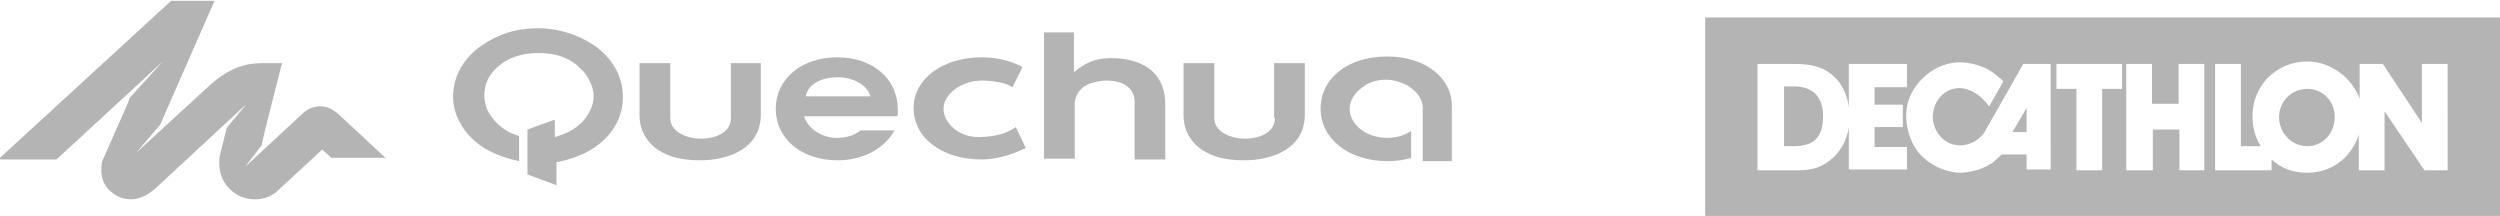 <?xml version="1.0" encoding="utf-8"?>
<!-- Generator: Adobe Illustrator 19.1.0, SVG Export Plug-In . SVG Version: 6.00 Build 0)  -->
<svg version="1.1" id="Calque_1" xmlns="http://www.w3.org/2000/svg" xmlns:xlink="http://www.w3.org/1999/xlink" x="0px" y="0px"
	 viewBox="0 0 301 26" style="enable-background:new 0 0 301 26;" xml:space="preserve">
<style type="text/css">
	.st0{fill:#B4B4B4;}
</style>
<path class="st0" d="M122,15.5c-0.7,0.4-1.6,0.9-3.9,1c-0.1,0-0.2,0-0.3,0c-2.5,0-4.2-1.8-4.2-3.4c0-1.8,2.2-3.4,4.6-3.4
	c1,0,2.8,0.2,3.5,0.7l0.2,0.1l1.2-2.4L123,8c-1.4-0.7-3-1.1-4.8-1.1c-4.7,0-8.2,2.6-8.2,6.1c0,3.6,3.4,6.2,8.2,6.2
	c1.6,0,3.5-0.5,5.1-1.3l0.2-0.1l-1.2-2.5L122,15.5z"/>
<path class="st0" d="M135.3,7.1C134.7,7,134.2,7,133.7,7c-2,0-3.2,0.7-4.4,1.7l0-4.8l-3.6,0v15.2h3.7l0-6.5c0-0.8,0.3-1.5,1-2.1
	c0.7-0.5,1.8-0.8,2.9-0.8c1.6,0,3.3,0.7,3.3,2.5v7h3.7v-6.6C140.3,9.5,138.6,7.6,135.3,7.1"/>
<path class="st0" d="M88,14.2c0,2-2.3,2.5-3.6,2.5c-1.5,0-3.7-0.7-3.7-2.5V7.6h-3.7v6.3c0,1.7,0.8,3.2,2.3,4.2
	c1.3,0.8,2.8,1.2,5,1.2c3.4,0,7.3-1.4,7.3-5.5V7.6H88V14.2z"/>
<path class="st0" d="M153.5,14.2c0,2-2.3,2.5-3.6,2.5c-1.5,0-3.7-0.7-3.7-2.5V7.6h-3.7v6.3c0,1.7,0.8,3.2,2.3,4.2
	c1.3,0.8,2.8,1.2,5,1.2c3.4,0,7.3-1.4,7.3-5.5V7.6h-3.7V14.2z"/>
<path class="st0" d="M72,5.8c-2-1.5-4.6-2.4-7.2-2.4c-1.7,0-3.4,0.3-4.9,1c-1.5,0.7-3.5,1.9-4.6,4.1c-1,2-1,4.3,0,6.1
	c1.2,2.4,3.6,4,6.8,4.7l0.4,0.1v-3l-0.2-0.1c-1.4-0.4-2.5-1.3-3.3-2.5c-1-1.5-0.9-3.7,0.3-5.1l0,0c1.5-1.8,3.5-2.2,4.9-2.3
	c0.3,0,0.6,0,0.9,0c1.7,0,3.2,0.5,4.3,1.4l0,0c0.1,0.1,0.1,0.1,0.2,0.1L69.6,8c0.9,0.7,1.4,1.6,1.7,2.5c0.3,0.9,0.2,2-0.3,2.9
	c-0.7,1.4-1.9,2.4-3.9,3l-0.3,0.1v-2.1l-3.3,1.2v1.3l0,4.1l3.5,1.3v-2.8l0.2,0c2.3-0.5,5.4-1.6,7-4.6c0.8-1.4,1-3.3,0.6-4.9
	C74.4,8.4,73.5,7,72,5.8"/>
<path class="st0" d="M100.8,6.9c-4.3,0-7.4,2.6-7.4,6.2c0,3.6,3.1,6.2,7.4,6.2c3,0,5.6-1.3,6.9-3.6h-4.1c-0.7,0.6-1.7,0.9-2.8,0.9
	c-1.9,0-3.5-1.1-4-2.6H108l0.1-0.2l0,0c0-0.2,0-0.4,0-0.6C108.1,9.5,105.1,6.9,100.8,6.9 M97,11.6c0.3-1.5,1.9-2.3,3.9-2.3
	c1.6,0,3.5,0.8,3.9,2.3H97z"/>
<path class="st0" d="M167,6.8L167,6.8c-4.7,0-8,2.6-8,6.3c0,3.6,3.4,6.3,8,6.3c1,0,2-0.1,2.9-0.4v-3.2c-0.2,0.1-0.4,0.2-0.4,0.2
	c-0.7,0.4-1.6,0.6-2.5,0.6c-2.5,0-4.5-1.6-4.5-3.5c0-1,0.6-2,1.7-2.7l0,0l0.1-0.1c0.8-0.5,1.7-0.7,2.6-0.7c0.9,0,1.8,0.3,2.6,0.7
	l0.1,0.1c1,0.6,1.7,1.6,1.7,2.5v0.9v1v3.6v1h3.5l0-6.3C175,9.4,171.6,6.8,167,6.8"/>
<path class="st0" d="M46.4,19l-5.7-5.3h0c-0.6-0.5-1.3-0.9-2.1-0.9c-0.8,0-1.6,0.3-2.2,0.9h0l-6.9,6.4l2-2.6l0.4-1.8l2-7.9L34,7.7
	c0,0,0,0,0,0c0,0,0,0,0,0c0-0.1-0.1-0.1-0.1-0.1h-0.3h-1.2c-1.9,0-4.2-0.1-7.4,2.9l-8.6,7.9l2.9-3.4l0.6-1.4l5.8-13.2l0.1-0.2v0
	c0,0,0,0,0,0c0-0.1-0.1-0.1-0.1-0.1h-0.2h-4.9L0,19l0,0h0v0c0,0,0,0,0,0.1c0,0.1,0.1,0.1,0.1,0.1h0h6.7L19.6,7.4l-4,4.4l-0.2,0.6
	l-3,6.8c-0.2,0.4-0.2,0.9-0.2,1.3c0,1,0.4,2,1.2,2.6c0.7,0.6,1.5,0.9,2.4,0.9c1,0,2-0.5,3-1.4l10.9-10.1l-2.4,2.9l-0.8,3.2
	c-0.1,0.3-0.1,0.7-0.1,1.1c0,2.4,1.9,4.3,4.3,4.3c0,0,0,0,0,0c0,0,0,0,0,0c1.1,0,2.1-0.4,2.8-1.1l0,0l5.3-4.9l0.1,0.1l1,0.9l0,0
	c0,0,0,0,0.1,0h0h0H46h0.3C46.4,19.3,46.4,19.2,46.4,19C46.4,19.1,46.4,19.1,46.4,19"/>
<g>
	<path class="st0" d="M216,10.4h-1.2v7.2h1.2c2.4,0,3.5-1.1,3.5-3.6C219.5,11.7,218.3,10.4,216,10.4z"/>
	<path class="st0" d="M277.8,10.7c-1.9,0-3.4,1.5-3.4,3.4c0,2,1.6,3.5,3.4,3.5c1.8,0,3.3-1.5,3.3-3.5
		C281.1,12.1,279.6,10.7,277.8,10.7z"/>
	<path class="st0" d="M205.3,2.1V26H301V2.1H205.3z M229.6,10.5h-3.9v2.1h3.4v2.7h-3.4v2.4h3.9v2.7h-7v-5.1
		c-0.2,1.4-0.8,2.6-1.8,3.6c-1.4,1.3-2.6,1.6-4.4,1.6h-4.8V7.7h4.4c2,0,3.5,0.3,4.8,1.5c1,0.9,1.6,2.2,1.8,3.7V7.7h7V10.5z
		 M247,20.4h-3v-1.8H241c-0.4,0.4-0.8,0.7-1.1,1c-1.1,0.7-2.2,1.1-3.8,1.2c-1.1,0-3.2-0.4-4.9-2.2c-1-1.1-1.6-2.6-1.7-4.5
		c0-1.6,0.4-2.7,1.3-3.9c1.5-1.9,3.4-2.7,5.3-2.7c2,0.1,3.4,0.8,4.3,1.6c0.4,0.3,0.5,0.4,0.8,0.7l-1.7,3c-0.3-0.4-0.5-0.6-0.8-0.9
		c0,0-1.1-1.2-2.7-1.3c-1.9,0-3.2,1.5-3.3,3.4c0,1.9,1.5,3.6,3.4,3.5c1.9-0.1,2.8-1.5,2.9-1.7l4.6-8.1h3.3V20.4z M255.5,10.7h-2.4
		v9.8h-3.1v-9.8h-2.4v-3h7.9V10.7z M265.5,20.5h-3.1v-4.9h-3.2v4.9H256V7.7h3.1v4.8h3.2V7.7h3.1V20.5z M294.6,20.5h-2.7l-4.8-7.1
		v7.1H284v-4.3c-0.3,1-0.8,1.8-1.5,2.6c-1.2,1.3-2.9,2-4.7,2c-1.7,0-3.1-0.5-4.3-1.6v1.3h-6.8V7.7h3.1v9.9h2.4c-0.7-1.1-1-2.3-1-3.7
		c0-1.7,0.7-3.4,1.9-4.6c1.3-1.2,2.8-1.9,4.7-1.9c1.7,0,3.3,0.7,4.6,1.9c0.8,0.8,1.4,1.7,1.7,2.6V7.7h2.8l4.7,7.1V7.7h3.1V20.5z"/>
	<polygon class="st0" points="244,13 244,15.9 242.3,15.9 	"/>
</g>
</svg>
